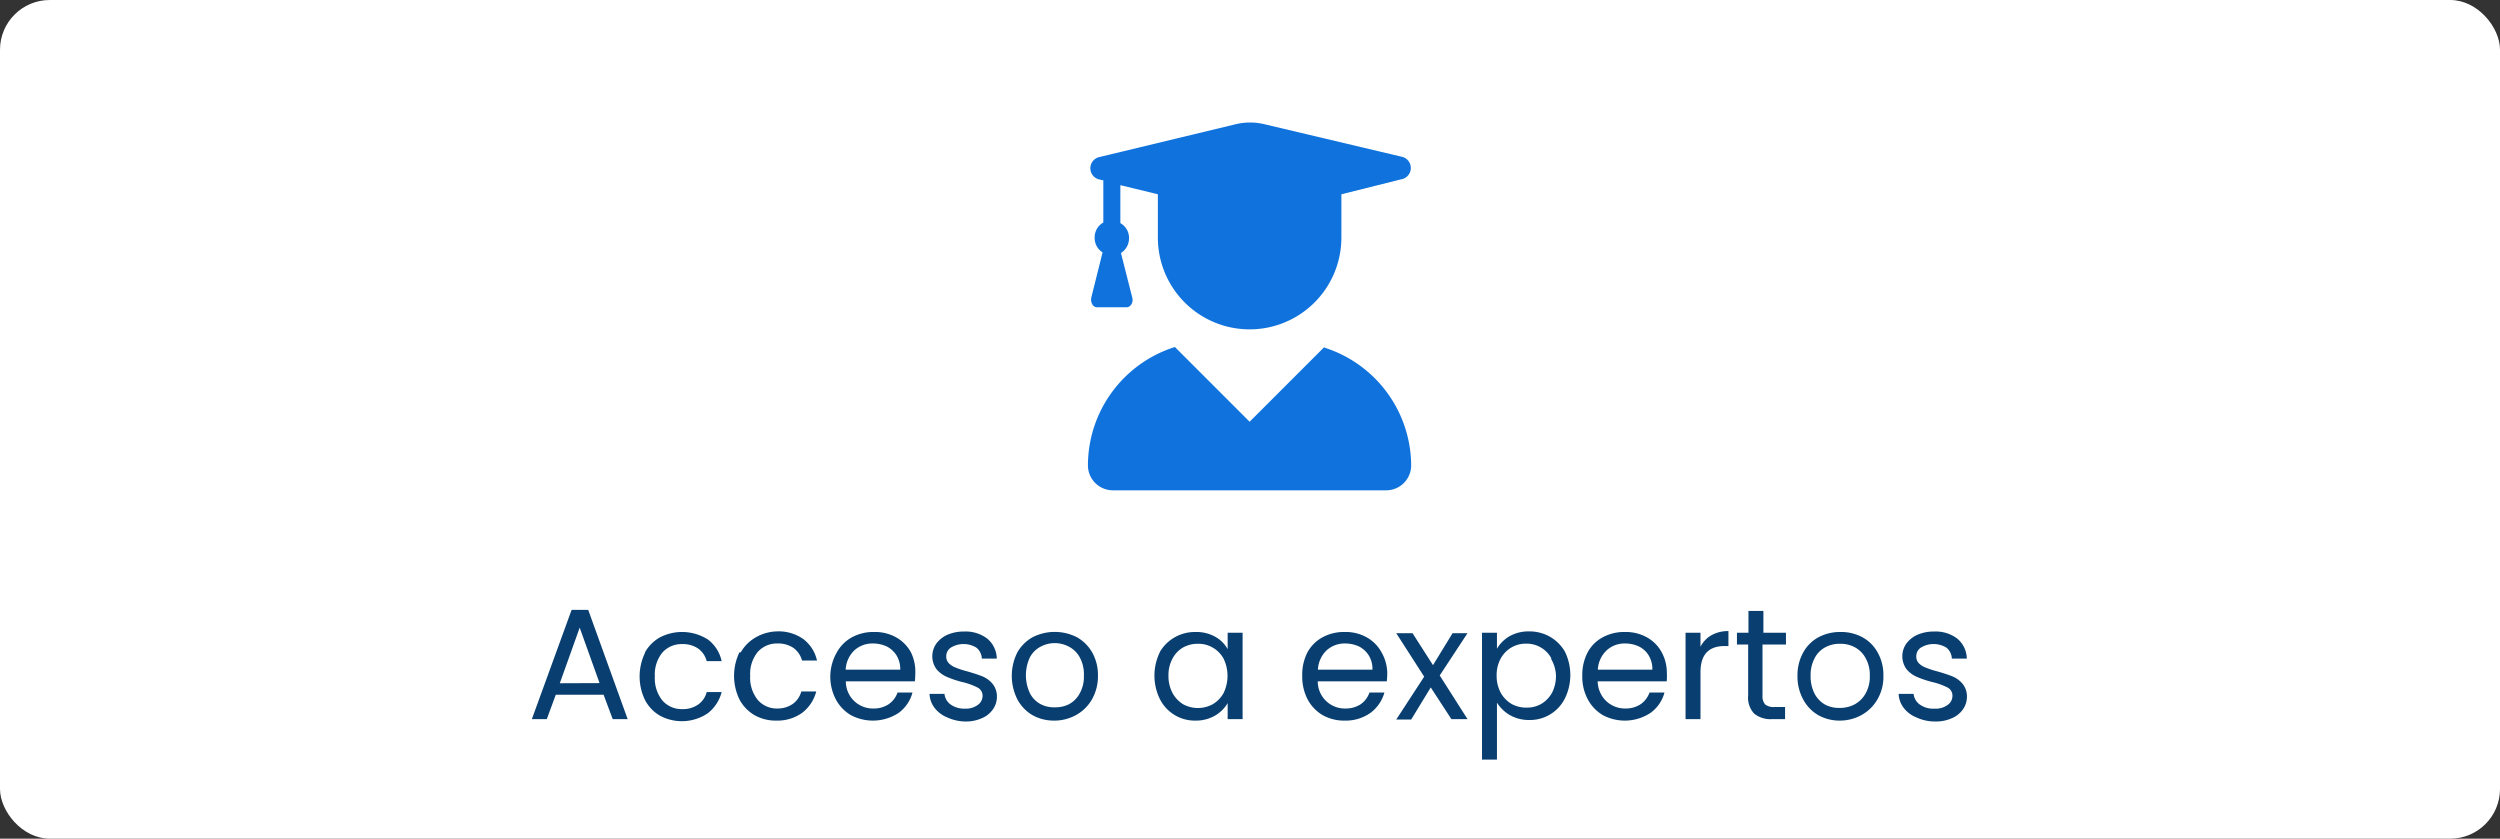 <svg id="Layer_1" data-name="Layer 1" xmlns="http://www.w3.org/2000/svg" viewBox="0 0 167.29 56.12"><rect x="0" y="0" width="167.29" height="56.12" fill="#333333" stroke="none"/><defs><style>.cls-1{fill:#fff;}.cls-2{fill:#093f70;}.cls-3{fill:#1073dd;}</style></defs><rect class="cls-1" width="167.29" height="56.12" rx="3.33"/><path class="cls-2" d="M40.39,46.49h-3.2l-.6,1.63h-1l2.66-7.31h1.11L42,48.12H41Zm-.27-.78L38.79,42l-1.33,3.72Z"/><path class="cls-2" d="M43.16,43.65a2.63,2.63,0,0,1,1-1,3.22,3.22,0,0,1,3.22.15,2.46,2.46,0,0,1,.91,1.44h-1a1.5,1.5,0,0,0-.57-.84,1.81,1.81,0,0,0-1.06-.3,1.72,1.72,0,0,0-1.33.56,2.31,2.31,0,0,0-.51,1.6,2.35,2.35,0,0,0,.51,1.62,1.7,1.7,0,0,0,1.33.57,1.76,1.76,0,0,0,1.05-.3,1.45,1.45,0,0,0,.58-.84h1a2.62,2.62,0,0,1-.93,1.42,3.1,3.1,0,0,1-3.2.16,2.6,2.6,0,0,1-1-1.05,3.63,3.63,0,0,1,0-3.15Z"/><path class="cls-2" d="M49.57,43.65a2.68,2.68,0,0,1,1-1A3,3,0,0,1,52,42.25a2.86,2.86,0,0,1,1.75.51,2.47,2.47,0,0,1,.92,1.44h-1a1.55,1.55,0,0,0-.57-.84,1.81,1.81,0,0,0-1.06-.3,1.71,1.71,0,0,0-1.33.56,2.31,2.31,0,0,0-.51,1.6,2.35,2.35,0,0,0,.51,1.62,1.68,1.68,0,0,0,1.33.57,1.76,1.76,0,0,0,1-.3,1.5,1.5,0,0,0,.58-.84h1a2.62,2.62,0,0,1-.93,1.42,2.83,2.83,0,0,1-1.74.53,2.87,2.87,0,0,1-1.47-.37,2.64,2.64,0,0,1-1-1.05,3.63,3.63,0,0,1,0-3.15Z"/><path class="cls-2" d="M61.22,45.59H56.6a1.81,1.81,0,0,0,1.87,1.82,1.77,1.77,0,0,0,1-.29,1.57,1.57,0,0,0,.59-.78h1a2.47,2.47,0,0,1-.92,1.36,3.14,3.14,0,0,1-3.21.15,2.71,2.71,0,0,1-1-1.05,3.32,3.32,0,0,1-.37-1.58A3.28,3.28,0,0,1,56,43.65a2.53,2.53,0,0,1,1-1,3,3,0,0,1,1.49-.36,2.9,2.9,0,0,1,1.46.35,2.52,2.52,0,0,1,1,1A2.9,2.9,0,0,1,61.25,45C61.25,45.19,61.24,45.39,61.22,45.59ZM60,43.87a1.68,1.68,0,0,0-.66-.61,2.18,2.18,0,0,0-.93-.2,1.78,1.78,0,0,0-1.24.46,1.9,1.9,0,0,0-.58,1.29h3.65A1.75,1.75,0,0,0,60,43.87Z"/><path class="cls-2" d="M63.37,48a2,2,0,0,1-.83-.63,1.63,1.63,0,0,1-.34-.94h1a1,1,0,0,0,.41.71,1.55,1.55,0,0,0,.95.28,1.35,1.35,0,0,0,.87-.25.74.74,0,0,0,.32-.61A.61.61,0,0,0,65.4,46a4.54,4.54,0,0,0-1.05-.37,6.85,6.85,0,0,1-1-.34,1.86,1.86,0,0,1-.69-.52,1.47,1.47,0,0,1,0-1.71,1.87,1.87,0,0,1,.75-.59,2.75,2.75,0,0,1,1.11-.21,2.37,2.37,0,0,1,1.55.48,1.77,1.77,0,0,1,.63,1.33h-1a1,1,0,0,0-.36-.73,1.64,1.64,0,0,0-1.72,0,.69.69,0,0,0-.3.58.64.64,0,0,0,.18.47,1.29,1.29,0,0,0,.47.29,5.83,5.83,0,0,0,.77.25c.42.12.75.23,1,.33a1.77,1.77,0,0,1,.68.5,1.34,1.34,0,0,1,.29.85,1.46,1.46,0,0,1-.27.86,1.69,1.69,0,0,1-.74.59,2.59,2.59,0,0,1-1.11.22A3,3,0,0,1,63.37,48Z"/><path class="cls-2" d="M69.08,47.85a2.69,2.69,0,0,1-1-1.05,3.49,3.49,0,0,1,0-3.15,2.69,2.69,0,0,1,1-1,3.26,3.26,0,0,1,3,0,2.69,2.69,0,0,1,1,1,3.07,3.07,0,0,1,.39,1.57,3.12,3.12,0,0,1-.4,1.58,2.77,2.77,0,0,1-1.07,1.05,3,3,0,0,1-1.5.37A2.92,2.92,0,0,1,69.08,47.85Zm2.44-.72a1.77,1.77,0,0,0,.73-.73,2.27,2.27,0,0,0,.28-1.18A2.39,2.39,0,0,0,72.26,44a1.72,1.72,0,0,0-.72-.72,2,2,0,0,0-1.92,0,1.7,1.7,0,0,0-.71.72,2.83,2.83,0,0,0,0,2.37,1.69,1.69,0,0,0,.69.73,1.91,1.91,0,0,0,1,.23A2,2,0,0,0,71.52,47.13Z"/><path class="cls-2" d="M77.6,43.65a2.68,2.68,0,0,1,1-1,2.75,2.75,0,0,1,1.4-.36,2.58,2.58,0,0,1,1.32.32,2.13,2.13,0,0,1,.83.83V42.34h1v5.78h-1V47.05a2.36,2.36,0,0,1-.85.84,2.58,2.58,0,0,1-1.31.33,2.61,2.61,0,0,1-2.38-1.45,3.56,3.56,0,0,1,0-3.12Zm4.28.43a1.9,1.9,0,0,0-.72-.74,1.87,1.87,0,0,0-1-.26,2,2,0,0,0-1,.25,1.85,1.85,0,0,0-.7.74,2.29,2.29,0,0,0-.27,1.14,2.39,2.39,0,0,0,.27,1.16,2,2,0,0,0,.7.75,2.07,2.07,0,0,0,2,0,2,2,0,0,0,.72-.75,2.65,2.65,0,0,0,0-2.29Z"/><path class="cls-2" d="M92.8,45.59H88.18a1.81,1.81,0,0,0,1.88,1.82,1.82,1.82,0,0,0,1-.29,1.61,1.61,0,0,0,.58-.78h1a2.54,2.54,0,0,1-.93,1.36,2.86,2.86,0,0,1-1.73.52,2.93,2.93,0,0,1-1.48-.37,2.71,2.71,0,0,1-1-1.05,3.32,3.32,0,0,1-.36-1.58,3.28,3.28,0,0,1,.35-1.57,2.53,2.53,0,0,1,1-1,3,3,0,0,1,1.5-.36,2.88,2.88,0,0,1,1.45.35,2.52,2.52,0,0,1,1,1A2.9,2.9,0,0,1,92.83,45C92.83,45.19,92.82,45.39,92.8,45.59Zm-1.2-1.72a1.68,1.68,0,0,0-.66-.61,2.18,2.18,0,0,0-.93-.2,1.78,1.78,0,0,0-1.24.46,1.9,1.9,0,0,0-.58,1.29h3.65A1.75,1.75,0,0,0,91.6,43.87Z"/><path class="cls-2" d="M97.12,48.12,95.74,46l-1.31,2.15h-1l1.87-2.87-1.87-2.91h1.09l1.37,2.14,1.31-2.14h1L96.34,45.2l1.86,2.92Z"/><path class="cls-2" d="M101,42.58a2.59,2.59,0,0,1,1.32-.33,2.78,2.78,0,0,1,1.4.36,2.73,2.73,0,0,1,1,1,3.56,3.56,0,0,1,0,3.12,2.61,2.61,0,0,1-2.38,1.45,2.58,2.58,0,0,1-1.31-.33,2.54,2.54,0,0,1-.86-.83v3.81h-1V42.34h1v1.07A2.34,2.34,0,0,1,101,42.58Zm2.82,1.49a1.88,1.88,0,0,0-1.7-1,1.9,1.9,0,0,0-1.7,1,2.28,2.28,0,0,0-.27,1.13,2.35,2.35,0,0,0,.27,1.15,2,2,0,0,0,.72.75,2,2,0,0,0,1,.25,1.91,1.91,0,0,0,1-.25,2,2,0,0,0,.72-.75,2.51,2.51,0,0,0,.26-1.16A2.4,2.4,0,0,0,103.78,44.07Z"/><path class="cls-2" d="M111.53,45.59h-4.62a1.88,1.88,0,0,0,.59,1.34,1.84,1.84,0,0,0,1.29.48,1.8,1.8,0,0,0,1-.29,1.63,1.63,0,0,0,.59-.78h1a2.44,2.44,0,0,1-.93,1.36,3.12,3.12,0,0,1-3.2.15,2.71,2.71,0,0,1-1-1.05,3.21,3.21,0,0,1-.37-1.58,3.28,3.28,0,0,1,.36-1.57,2.47,2.47,0,0,1,1-1,3,3,0,0,1,1.49-.36,2.92,2.92,0,0,1,1.46.35,2.5,2.5,0,0,1,1,1,2.9,2.9,0,0,1,.35,1.42A4,4,0,0,1,111.53,45.59Zm-1.2-1.72a1.55,1.55,0,0,0-.66-.61,2.14,2.14,0,0,0-.92-.2,1.76,1.76,0,0,0-1.24.46,1.91,1.91,0,0,0-.59,1.29h3.65A1.75,1.75,0,0,0,110.33,43.87Z"/><path class="cls-2" d="M114.52,42.51a2.24,2.24,0,0,1,1.14-.28v1h-.25c-1.08,0-1.62.58-1.62,1.75v3.14h-1V42.34h1v.94A1.81,1.81,0,0,1,114.52,42.51Z"/><path class="cls-2" d="M117.94,43.13v3.41a.83.83,0,0,0,.18.6.92.92,0,0,0,.62.17h.71v.81h-.86a1.72,1.72,0,0,1-1.21-.37,1.56,1.56,0,0,1-.4-1.21V43.13h-.75v-.79H117V40.88h1v1.46h1.51v.79Z"/><path class="cls-2" d="M121.66,47.85a2.67,2.67,0,0,1-1-1.05,3.21,3.21,0,0,1-.38-1.58,3.13,3.13,0,0,1,.39-1.57,2.57,2.57,0,0,1,1-1,3.07,3.07,0,0,1,1.49-.36,3,3,0,0,1,1.48.36,2.57,2.57,0,0,1,1,1,3.07,3.07,0,0,1,.39,1.57,3,3,0,0,1-.4,1.58,2.77,2.77,0,0,1-1.07,1.05,3,3,0,0,1-1.5.37A2.92,2.92,0,0,1,121.66,47.85Zm2.45-.72a1.83,1.83,0,0,0,.73-.73,2.27,2.27,0,0,0,.28-1.18,2.29,2.29,0,0,0-.28-1.18,1.76,1.76,0,0,0-.71-.72,2,2,0,0,0-1-.24,2,2,0,0,0-1,.24,1.68,1.68,0,0,0-.7.72,2.39,2.39,0,0,0-.27,1.18,2.52,2.52,0,0,0,.26,1.19,1.81,1.81,0,0,0,.69.73,1.94,1.94,0,0,0,.95.23A2.09,2.09,0,0,0,124.11,47.13Z"/><path class="cls-2" d="M128.22,48a2,2,0,0,1-.83-.63,1.63,1.63,0,0,1-.34-.94h1a1,1,0,0,0,.41.71,1.55,1.55,0,0,0,1,.28,1.35,1.35,0,0,0,.87-.25.74.74,0,0,0,.32-.61.61.61,0,0,0-.34-.56,4.54,4.54,0,0,0-1.05-.37,6.85,6.85,0,0,1-1-.34,1.86,1.86,0,0,1-.69-.52,1.47,1.47,0,0,1,0-1.71,1.87,1.87,0,0,1,.75-.59,2.75,2.75,0,0,1,1.11-.21,2.37,2.37,0,0,1,1.55.48,1.77,1.77,0,0,1,.63,1.33h-1a1,1,0,0,0-.36-.73,1.64,1.64,0,0,0-1.72,0,.69.69,0,0,0-.3.58.64.64,0,0,0,.18.47,1.29,1.29,0,0,0,.47.29,5.83,5.83,0,0,0,.77.25c.42.12.75.23,1,.33a1.77,1.77,0,0,1,.68.5,1.34,1.34,0,0,1,.29.85,1.46,1.46,0,0,1-.27.86,1.69,1.69,0,0,1-.74.59,2.59,2.59,0,0,1-1.11.22A3,3,0,0,1,128.22,48Z"/><path class="cls-3" d="M73.52,12l.31.07v2.82a1.13,1.13,0,0,0-.58,1,1.14,1.14,0,0,0,.53,1l-.75,3c-.08.33.1.67.37.67h2c.26,0,.45-.34.37-.63l-.76-3a1.16,1.16,0,0,0,.54-1,1.13,1.13,0,0,0-.58-1V12.39l2.51.61v2.9a6.14,6.14,0,1,0,12.28,0l0-2.9,4-1a.77.77,0,0,0,0-1.52L84.6,8.31a4.07,4.07,0,0,0-1.9,0l-9.18,2.21A.77.77,0,0,0,73.52,12Zm15.1,11.22-5,5-5-5a8.32,8.32,0,0,0-5.82,7.92,1.67,1.67,0,0,0,1.67,1.67H92.76a1.67,1.67,0,0,0,1.67-1.67A8.32,8.32,0,0,0,88.62,23.26Z"/></svg>